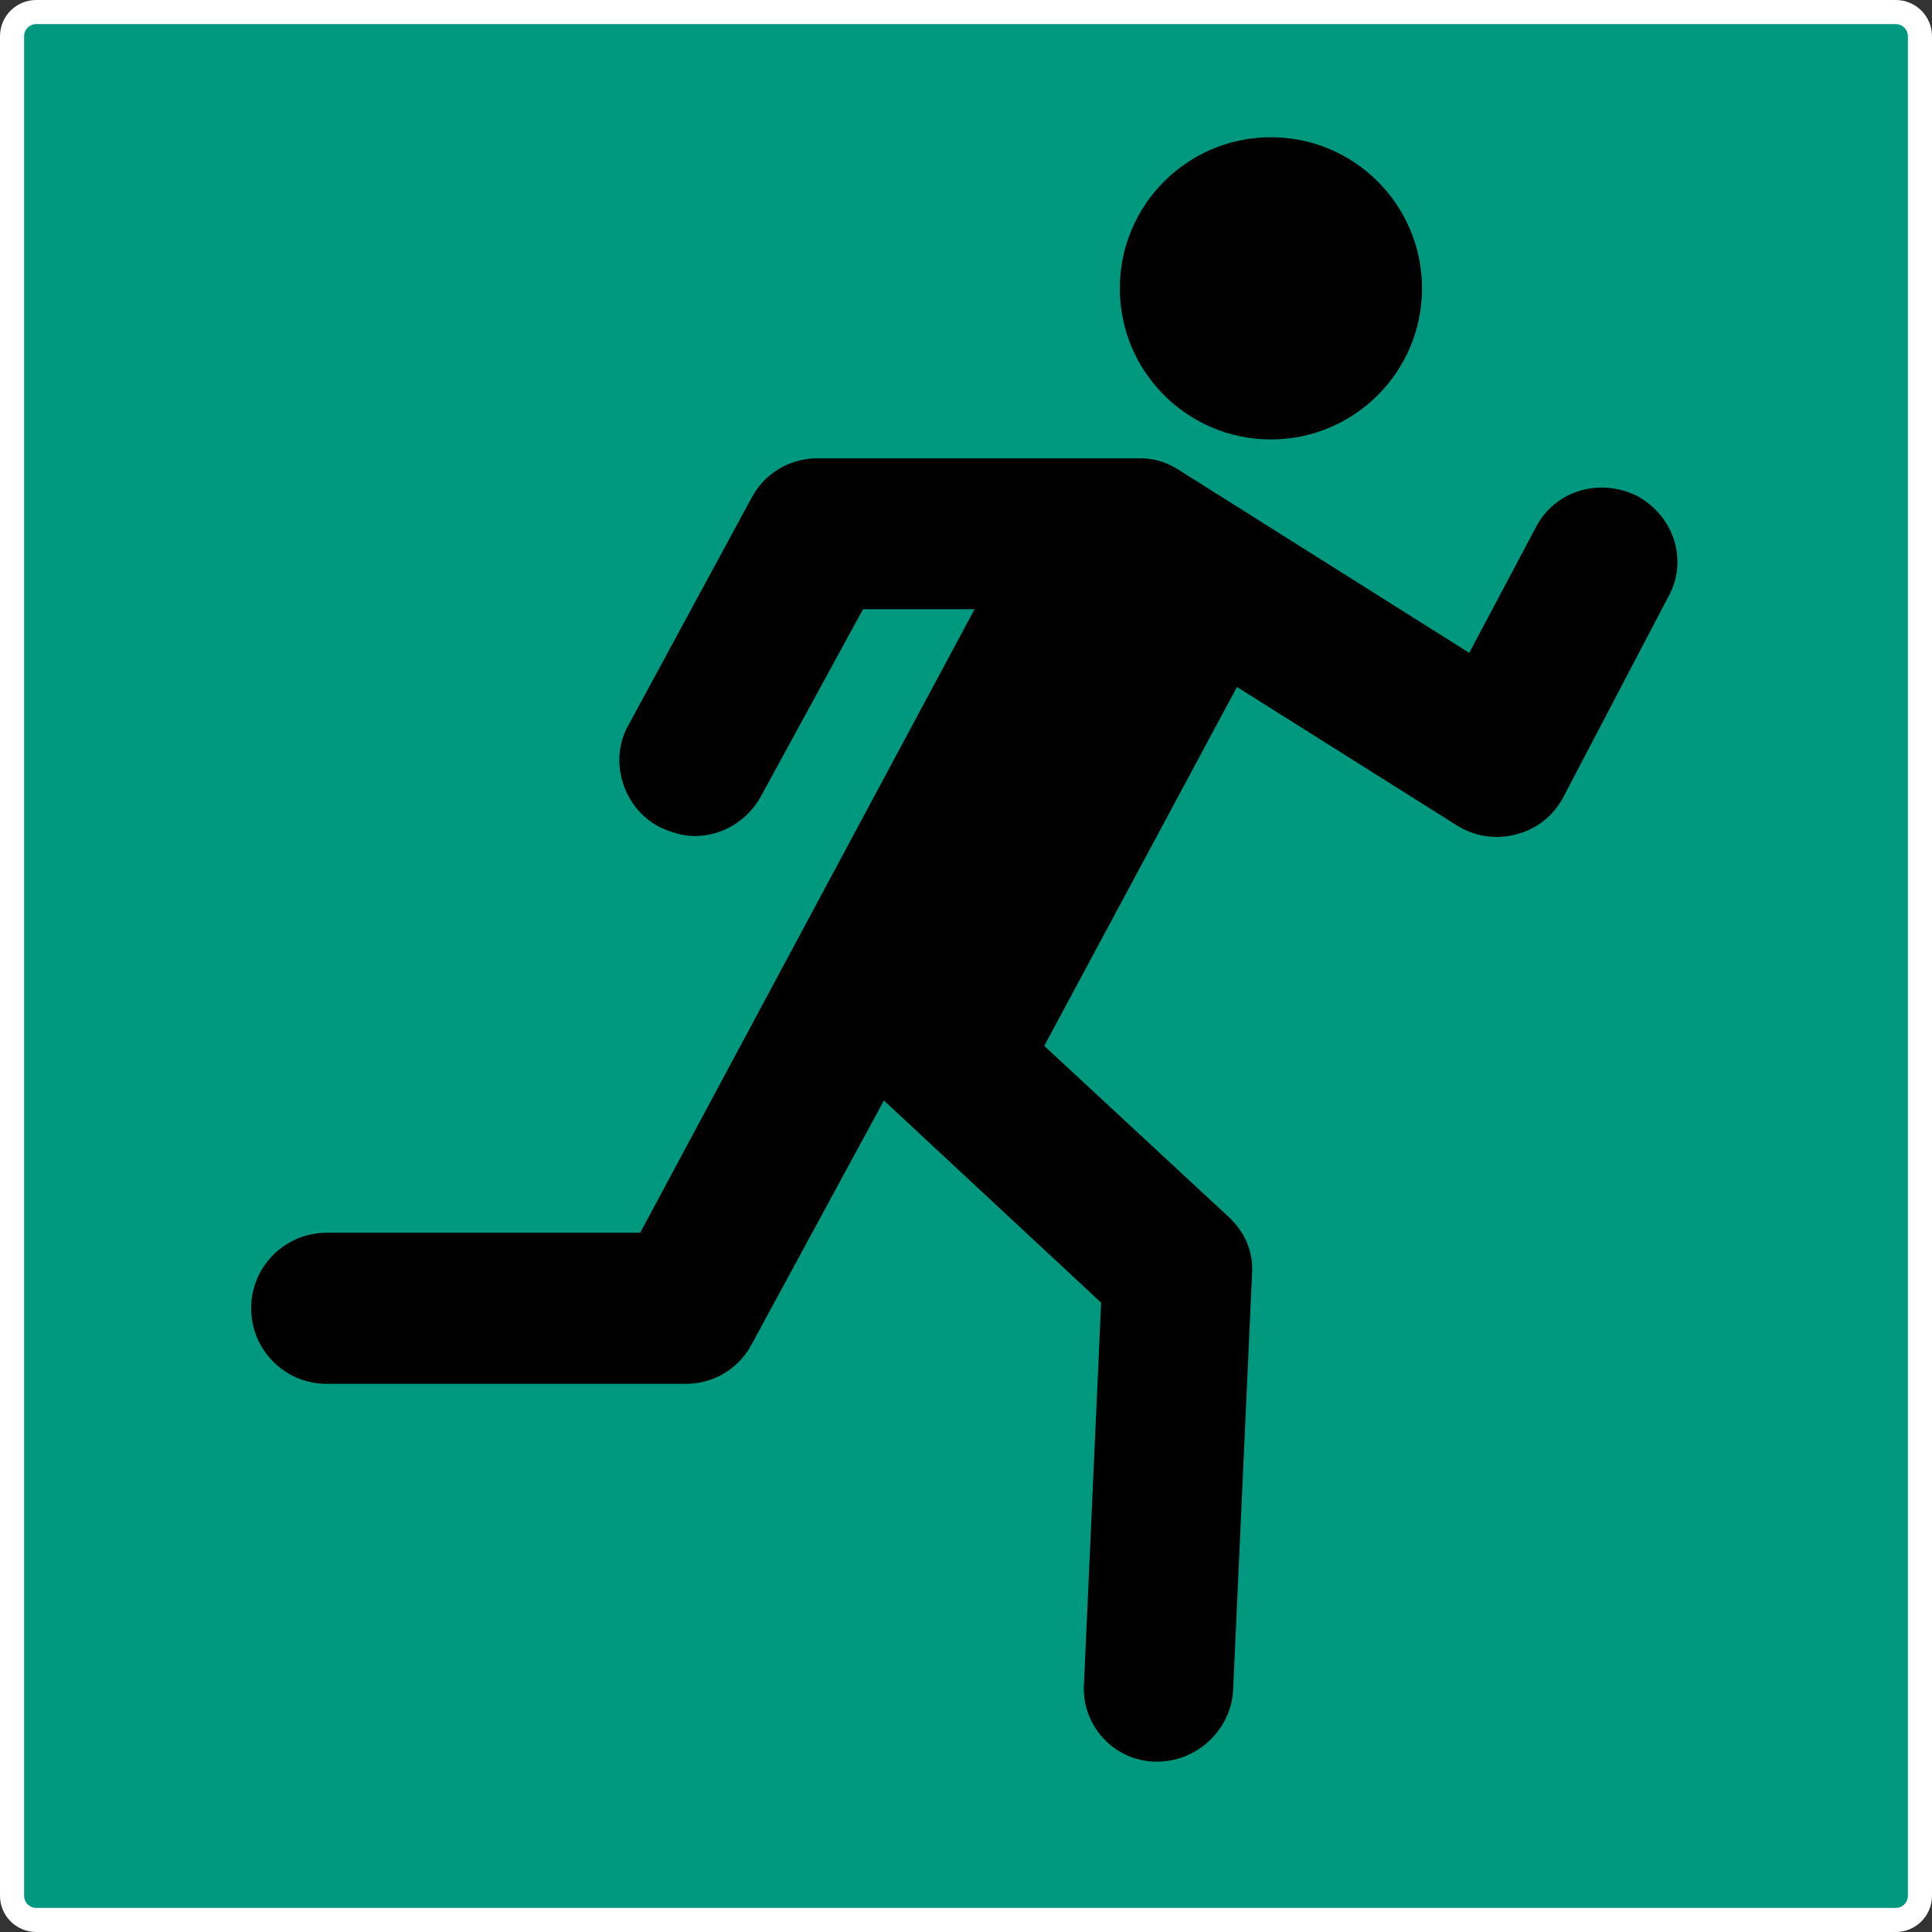 <?xml version="1.0" encoding="utf-8"?>
<!-- Generator: Adobe Illustrator 21.1.0, SVG Export Plug-In . SVG Version: 6.00 Build 0)  -->
<svg version="1.1" id="Layer_1" xmlns="http://www.w3.org/2000/svg" xmlns:xlink="http://www.w3.org/1999/xlink" x="0px" y="0px"
	 viewBox="0 0 961.5 961.5" style="enable-background:new 0 0 961.5 961.5;" xml:space="preserve">
<rect x="0" y="0" width="961.5" height="961.5" fill="#333333" stroke="none"/>
<style type="text/css">
	<!-- .st0{fill:#FFCC33;stroke:#000000;stroke-width:12;stroke-miterlimit:10;} -->
	.st0{fill:#009980;stroke:#ffffff;stroke-width:12;stroke-miterlimit:10;}
</style>
<title>hardlopen</title>
<path class="st0" d="M18,6h925.5c6.6,0,12,5.4,12,12v925.5c0,6.6-5.4,12-12,12H18c-6.6,0-12-5.4-12-12V18C6,11.4,11.4,6,18,6z"/>
<circle cx="632.5" cy="143.5" r="75.2"/>
<path d="M814.9,246.9c-18.8-9.4-41.4-2.8-50.8,16l-32.9,62l-144.8-91.2c-5.9-3.8-12.7-5.8-19.7-5.6H406.9
	c-13.8-0.1-26.5,7.5-32.9,19.7l-61.1,112.8c-10.3,17.9-2.8,41.4,15,50.8c5.6,2.8,12.2,4.7,17.9,4.7c13.7-0.1,26.3-7.7,32.9-19.8
	l50.8-93.1H485L318.6,613.5h-156c-20.8,0-37.6,16.8-37.6,37.6c0,20.8,16.8,37.6,37.6,37.6h178.6c13.8,0.1,26.5-7.5,32.9-19.7
	l65.8-121.3l108.1,100.6l-8.5,188.9c-1.7,20,13.1,37.7,33.1,39.4c0.5,0,1.1,0.1,1.6,0.1h1.9c19.7,0,36.7-16,37.6-35.7l9.4-206.8
	c0.9-11.3-3.8-21.6-12.2-29.1l-91.2-84.6l95.9-178.6l109,68.6c8.9,5.8,19.8,7.5,30.1,4.7c10.2-2.6,18.7-9.4,23.5-18.8l51.7-98.7
	C840.3,279.8,833.7,257.3,814.9,246.9z"/>
</svg>
